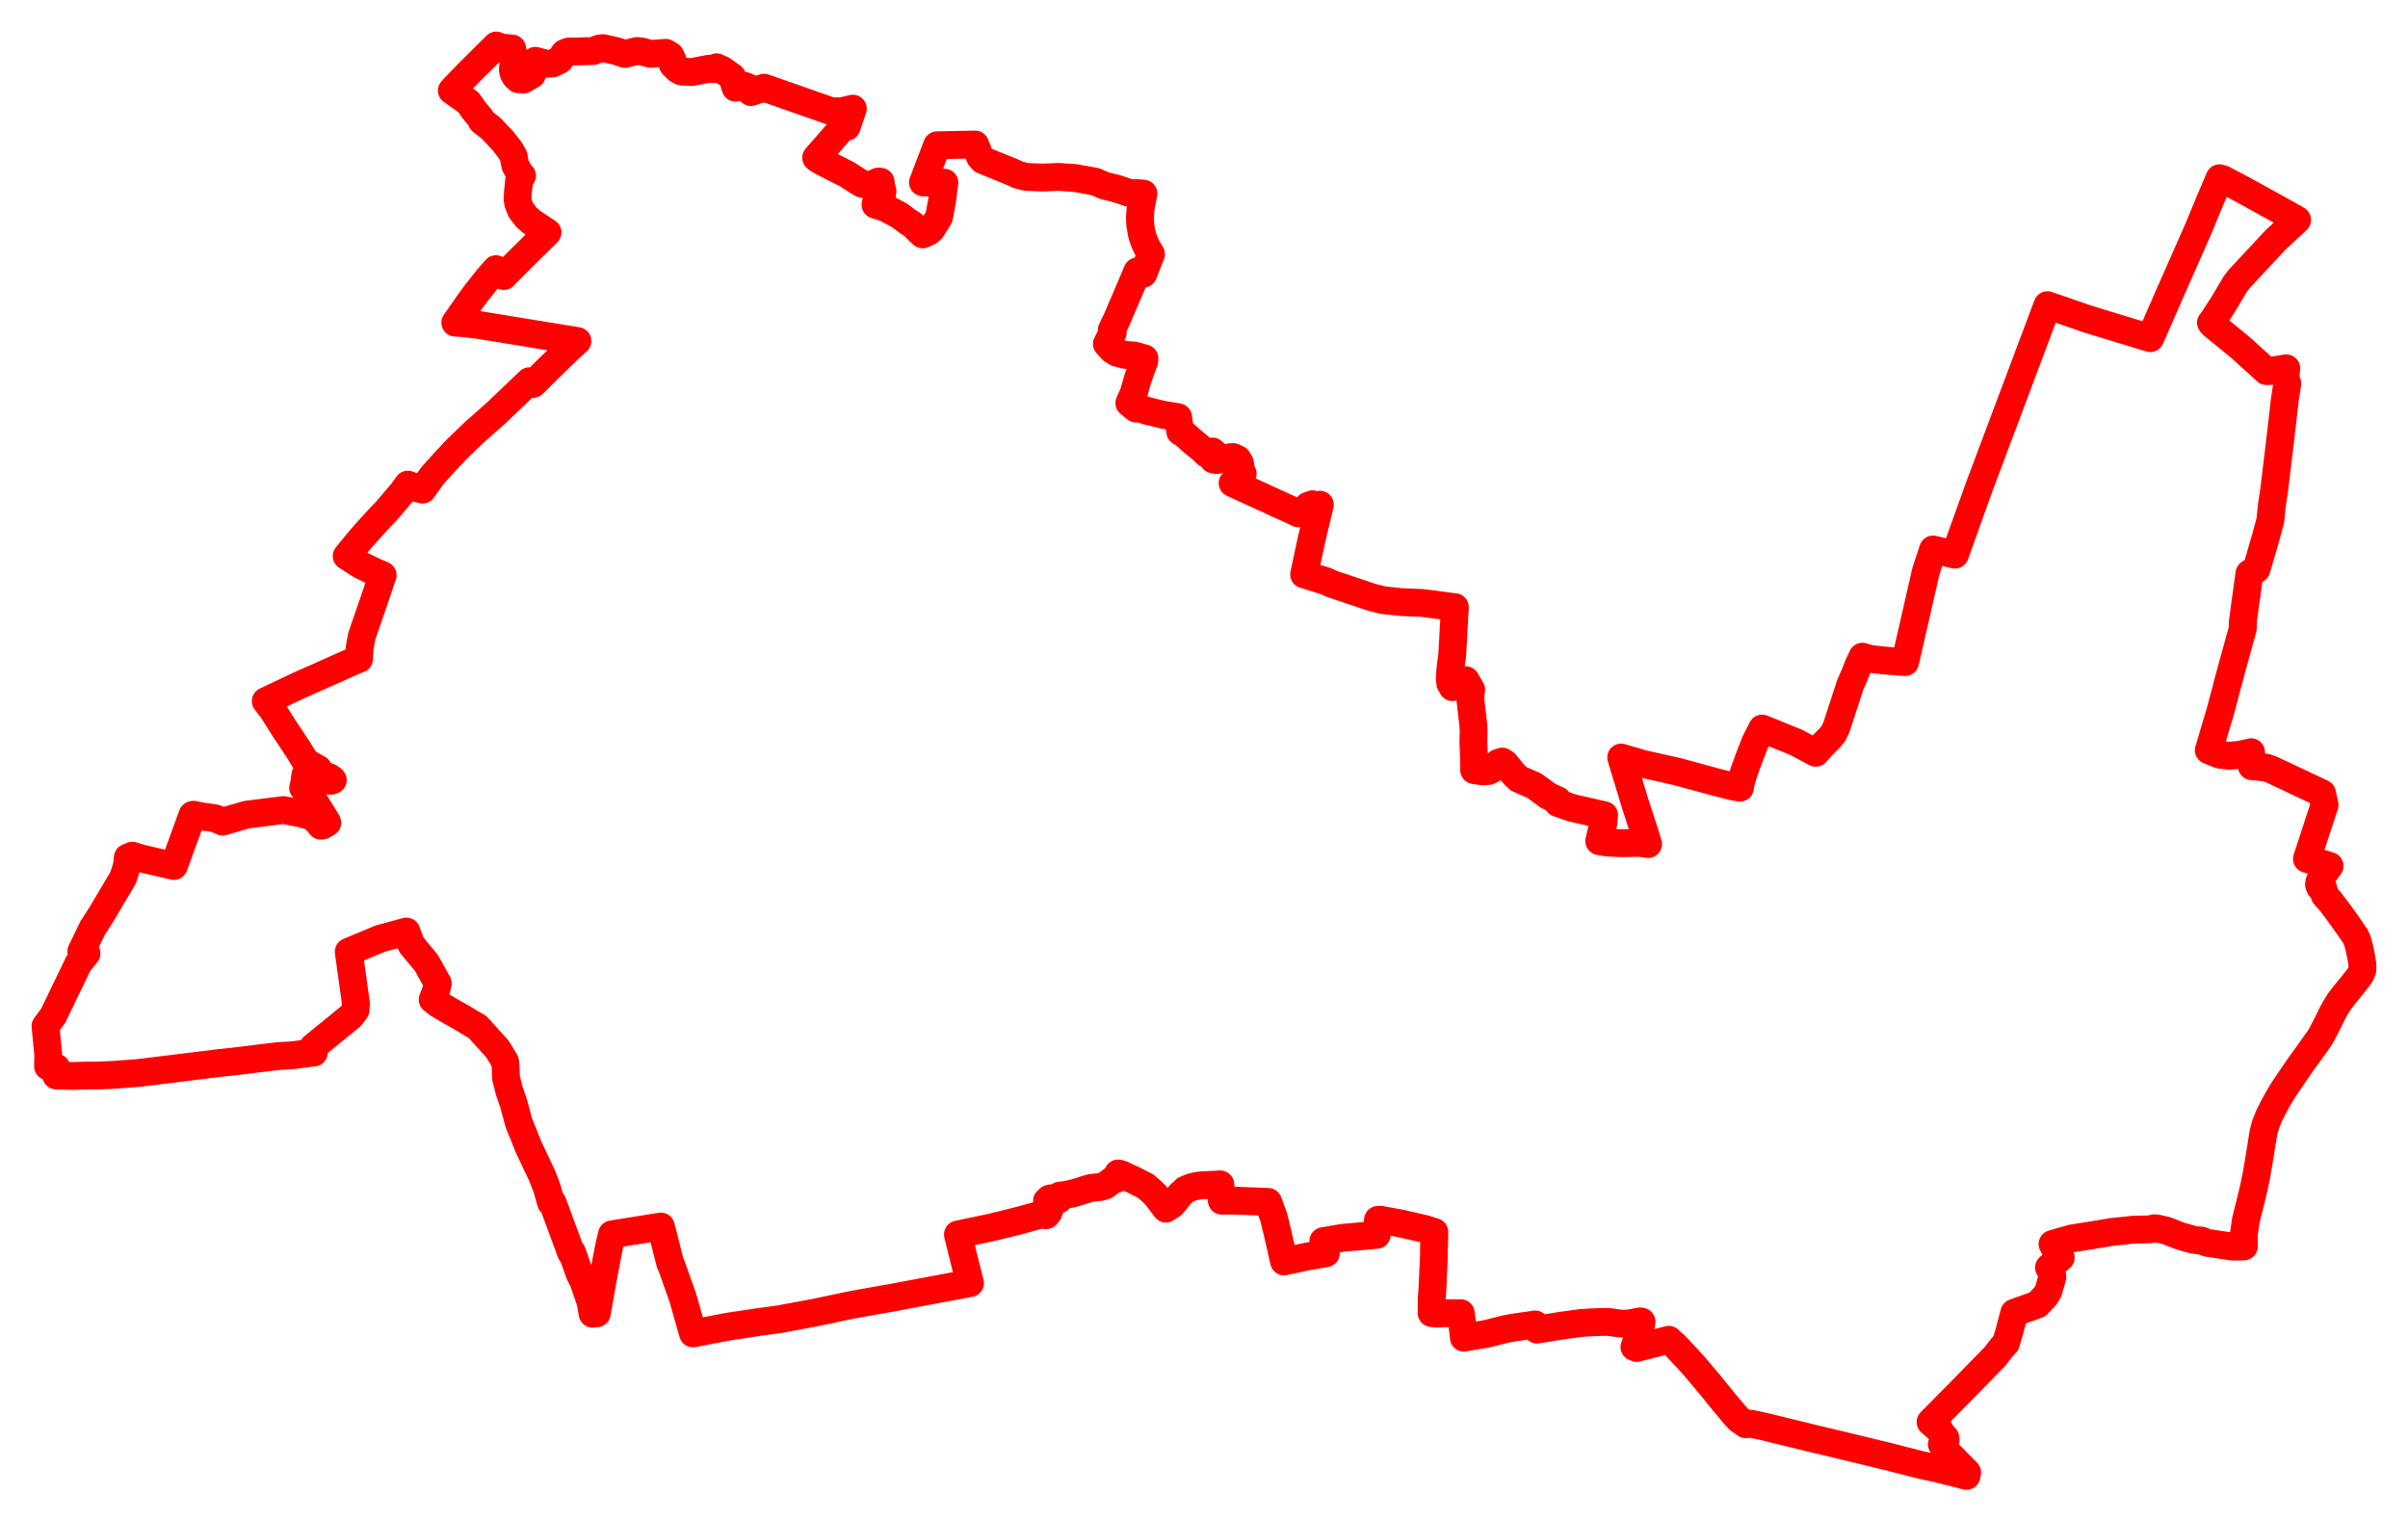 <svg width="264.582" height="167.154" xmlns="http://www.w3.org/2000/svg"><polygon points="5,112.742 5.301,115.878 5.277,117.156 6.194,117.302 6.177,118.163 8.02,118.216 9.073,118.175 10.652,118.167 12.013,118.114 12.652,118.081 13.882,117.989 15.425,117.863 24.169,116.783 25.698,116.624 28.634,116.261 30.503,116.041 32.236,115.931 33.557,115.751 34.486,115.641 34.441,115.005 38.565,111.648 39.069,110.966 39.115,110.286 38.316,104.57 41.789,103.12 44.657,102.347 45.201,103.799 46.844,105.78 48.103,108.041 47.905,108.865 47.539,109.83 48.136,110.29 49.376,111.031 50.681,111.771 51.956,112.542 52.438,112.808 52.616,112.989 54.658,115.255 55.438,116.524 55.507,116.687 55.533,116.846 55.554,117.243 55.598,118.441 55.964,119.866 56.421,121.192 57.005,123.358 57.472,124.496 58.076,126.019 59.573,129.187 60.062,130.44 60.543,132.121 60.727,132.152 62.748,137.638 62.865,137.611 63.69,139.954 64.095,140.727 64.887,143.049 65.113,144.337 65.263,144.276 65.574,144.287 66.241,140.52 66.697,138.116 66.974,136.732 67.238,135.616 72.616,134.754 73.63,138.737 73.776,139.06 75.022,142.554 76.142,146.5 79.995,145.76 83.16,145.279 85.663,144.936 89.6,144.203 93.662,143.349 98.068,142.567 106.584,140.971 105.878,138.174 105.252,135.628 108.999,134.842 111.849,134.135 114.23,133.488 114.811,133.348 114.946,133.513 115.188,133.23 115.329,132.847 115.267,132.522 115.038,131.938 115.32,131.69 115.55,131.648 116.346,131.779 116.45,131.357 116.814,131.329 117.889,131.121 119.82,130.525 120.984,130.398 121.48,130.23 122.294,129.613 122.871,129.456 122.867,129.012 122.853,128.926 123.192,129.001 124.664,129.696 125.887,130.322 126.615,130.953 126.992,131.338 127.535,132.031 127.89,132.507 128.108,132.789 128.796,132.343 129.08,132.015 129.641,131.275 130.062,130.889 130.235,130.714 130.91,130.44 131.641,130.262 132.355,130.212 134.081,130.128 134.248,131.919 135.667,131.908 139.332,132.05 139.947,133.703 140.326,135.252 141.087,138.593 141.289,138.542 142.416,138.308 143.537,138.064 145.681,137.696 145.401,136.359 147.597,135.99 151.271,135.673 151.407,134.023 151.693,134.071 151.697,134.012 153.941,134.428 156.558,135.026 157.601,135.356 157.56,137.156 157.553,137.959 157.397,141.497 157.311,142.73 157.3,144.263 157.871,144.33 158.576,144.283 160.507,144.281 160.802,146.528 160.843,146.97 163.38,146.538 165.458,146.013 166.309,145.859 168.687,145.514 168.89,146.08 171.514,145.656 173.742,145.351 174.992,145.28 175.825,145.248 176.678,145.233 178.087,145.427 178.874,145.422 180.226,145.175 180.37,145.21 180.272,145.79 180.14,146.416 180.065,146.67 179.584,147.992 179.707,148.011 179.823,148.1 183.358,147.199 184.159,147.924 185.514,149.382 186.184,150.115 187.972,152.239 189.215,153.783 190.416,155.223 191.042,155.93 191.82,156.481 192.37,156.421 193.755,156.714 198.649,157.909 202.521,158.836 207.401,160.018 211.033,160.943 212.97,161.367 216.073,162.154 216.146,161.782 213.888,159.499 213.363,158.684 213.786,158.202 213.753,157.979 213.33,157.503 213.097,157.099 212.121,156.233 215.648,152.67 216.633,151.663 219.238,148.993 219.513,148.629 219.751,148.328 219.986,148.025 220.389,147.584 220.786,146.277 221.323,144.232 223.863,143.325 224.749,142.38 225.065,141.857 225.504,140.321 225.439,139.673 225.133,139.258 226.426,138.162 225.879,137.379 225.523,136.678 227.627,136.069 230.261,135.649 231.973,135.36 234.495,135.097 236.13,135.07 236.719,134.947 237.007,134.971 237.949,135.184 238.165,135.254 239.47,135.772 241.046,136.22 241.883,136.298 242.506,136.546 245.338,136.968 246.552,136.946 246.55,135.566 246.78,134.005 247.376,131.633 247.633,130.544 247.92,129.18 248.162,127.77 248.521,125.536 248.715,124.385 248.943,123.535 249.301,122.642 249.77,121.689 250.339,120.66 250.842,119.82 251.383,119.006 251.897,118.248 252.918,116.775 253.583,115.861 254.803,114.153 255.061,113.737 255.557,112.789 256.219,111.448 256.654,110.64 257.063,110.01 257.561,109.35 258.408,108.318 259.181,107.338 259.44,106.925 259.572,106.564 259.582,106.042 259.452,105.186 259.248,104.186 259.03,103.38 258.822,102.905 258.001,101.699 256.927,100.205 256.079,99.08 255.426,98.35 255.396,98.261 255.459,98.239 255.217,97.467 255.133,97.5 254.904,97.461 254.802,97.184 254.848,96.878 255.057,96.413 255.445,95.843 255.967,95.14 253.475,94.364 255.416,88.439 255.137,87.164 249.538,84.526 249.01,84.342 247.415,84.177 247.339,82.644 246.182,82.908 244.937,83.04 243.889,82.911 242.691,82.431 243.991,78.055 245.093,73.895 246.438,69.018 246.43,68.38 246.504,67.759 247.158,63.007 247.935,62.539 248.965,59.004 249.455,57.187 249.628,55.463 249.854,54.005 250.486,48.793 251.05,43.91 251.318,42.138 251.102,41.547 251.206,40.467 249.256,40.777 249.038,40.776 246.286,38.274 243.06,35.627 242.931,35.451 243.183,35.137 244.286,33.42 245.578,31.257 246.019,30.662 250.016,26.374 252.398,24.16 252.141,24 250.559,23.116 246.569,20.917 244.243,19.682 243.871,19.581 243.531,20.394 242.71,22.321 241.653,24.882 240.597,27.299 238.441,32.167 236.266,37.151 229.434,35.072 224.967,33.527 217.429,53.594 214.798,60.939 212.397,60.37 211.599,62.808 209.332,72.737 208.329,72.672 206.939,72.559 205.427,72.386 204.636,72.147 204.162,73.171 203.804,74.094 203.296,75.243 201.766,79.947 201.441,80.608 201.023,81.101 200.183,81.943 199.507,82.704 197.326,81.548 193.622,80.043 192.867,81.527 192.164,83.333 191.615,84.843 191.231,86.138 191.181,86.542 190.424,86.41 188.536,85.93 184.207,84.756 180.524,83.932 178.127,83.23 179.706,88.423 180.75,91.622 181.092,92.737 180.246,92.607 178.094,92.636 176.643,92.575 175.721,92.416 176.192,90.342 176.255,89.565 172.774,88.774 171.189,88.226 171.16,87.923 170.071,87.421 168.582,86.317 166.867,85.577 166.331,85.054 165.39,83.89 165.058,83.673 164.632,83.805 163.986,84.499 163.587,84.699 162.939,84.75 161.978,84.613 161.951,83.078 161.891,81.542 161.916,80.42 161.893,79.726 161.533,76.629 161.651,75.778 161.134,74.9 161.047,74.732 160.927,74.793 160.834,74.898 160.788,75.075 159.598,75.499 159.357,75.081 159.293,74.412 159.378,73.369 159.565,71.977 159.785,67.913 159.855,66.707 159.225,66.63 156.256,66.243 154.163,66.165 151.987,65.941 150.778,65.641 146.44,64.187 145.628,63.83 143.29,63.11 144.129,59.193 145.024,55.446 144.588,55.578 144.219,55.399 143.746,55.562 143.248,56.131 142.792,56.293 142.649,56.395 141.973,56.075 135.435,53.082 136.403,52.362 136.54,52.025 136.424,51.931 136.231,50.848 135.988,50.448 135.501,50.217 135.139,50.237 134.777,50.322 134.035,50.465 133.682,50.549 133.311,50.481 133.398,50.171 133.675,50.028 133.229,49.608 132.569,49.838 132.196,49.458 131.09,48.55 130.077,47.65 129.687,47.432 129.447,45.839 127.758,45.56 126.087,45.153 125.309,44.907 124.812,44.886 124.087,44.279 124.575,43.173 124.993,41.7 125.337,40.702 125.727,39.686 125.75,39.38 124.645,39.061 123.6,38.986 122.681,38.738 122.227,38.446 121.616,37.777 122.275,36.508 122.152,36.267 122.747,35.023 124.969,29.81 125.622,30.071 126.467,27.918 126.344,27.727 126.023,27.173 125.777,26.642 125.55,26.027 125.42,25.504 125.283,24.66 125.25,23.856 125.313,23.037 125.419,22.393 125.636,21.273 125.094,21.227 124.827,21.216 124.802,21.298 124.655,21.296 123.955,21.151 122.647,20.713 121.381,20.407 120.342,19.954 118.114,19.558 116.313,19.434 114.572,19.506 112.735,19.432 111.841,19.196 111.361,18.967 107.998,17.596 107.687,17.25 107.146,15.876 102.97,15.96 101.408,20.038 103.767,20.068 103.514,22.04 103.183,23.842 102.349,25.189 102.063,25.439 101.382,25.754 100.963,25.367 100.295,24.695 99.74,24.341 98.78,23.634 97.227,22.801 96.197,22.497 96.233,22.3 96.906,21.459 96.959,20.981 96.814,20.406 96.759,19.973 96.507,19.947 95.84,20.252 95.415,20.341 94.737,20.194 94.37,19.992 93.141,19.19 92.002,18.612 90.844,18.018 89.889,17.504 89.674,17.329 92.729,13.83 93.028,13.941 93.706,11.937 92.45,12.234 91.374,12.233 83.949,9.633 82.515,10.114 82.323,9.648 81.826,9.442 81.356,9.419 80.823,9.638 80.446,8.449 79.345,7.659 78.725,7.39 78.546,7.579 77.902,7.549 75.975,7.917 74.903,7.858 74.484,7.645 73.947,7.133 73.888,6.594 73.666,6.116 73.158,5.803 71.502,5.924 70.539,5.663 69.98,5.604 68.66,5.93 67.741,5.618 66.242,5.285 65.832,5.334 65.185,5.607 63.096,5.655 62.447,5.664 62.024,5.842 61.503,6.589 60.722,6.975 60.027,7.003 58.828,6.681 58.469,7.25 58.516,7.699 58.445,8.204 57.519,8.734 56.971,8.708 56.625,8.394 56.457,8.102 56.35,7.653 56.438,6.897 56.517,6.697 56.269,5.33 55.052,5.228 54.535,5 53.008,6.519 51.554,7.958 50.384,9.164 49.646,9.948 51.477,11.245 52.087,12.125 52.804,12.985 52.926,13.288 53.964,14.103 55.244,15.456 56.069,16.512 56.445,17.19 56.615,18.173 57.17,19.117 57.361,19.307 57.026,19.835 56.982,20.489 56.915,20.999 56.862,21.768 56.936,22.321 57.236,23.092 57.839,23.866 58.388,24.357 60.161,25.535 56.963,28.697 55.356,30.324 54.499,29.572 53.58,30.622 52.372,32.151 51.665,33.096 50.027,35.448 50.904,35.505 52.56,35.694 63.446,37.47 62.984,37.89 62.585,38.245 60.18,40.579 58.566,42.186 58.173,41.885 54.626,45.273 52.071,47.537 50.208,49.331 48.704,50.935 47.488,52.29 46.43,53.793 45.842,53.644 44.816,53.244 44.197,54.097 42.89,55.635 42.443,56.16 41.715,56.91 40.416,58.331 39.491,59.384 38.091,61.095 38.432,61.31 39.563,62.04 41.176,62.829 41.968,63.157 42.047,63.192 41.905,63.604 41.596,64.52 41.179,65.762 40.051,69.019 39.745,69.925 39.566,70.891 39.508,71.266 39.45,72.398 39.396,72.391 34.939,74.377 32.984,75.241 29.2,77.034 29.94,77.987 31.119,79.865 32.829,82.439 33.592,83.702 34.978,84.491 35.13,84.899 35.042,85.094 35.409,85.153 35.609,85.353 36.121,85.363 36.526,85.642 36.568,85.705 36.405,85.775 35.462,85.734 34.55,85.378 33.55,85.151 33.354,86.484 33.307,86.547 33.403,86.589 33.694,86.836 33.762,86.911 34.345,87.747 35.918,90.283 35.962,90.386 35.436,90.694 35.257,90.719 34.802,90.154 34.19,89.689 33.15,89.387 31.158,88.999 27.126,89.501 24.46,90.27 24.239,90.18 23.675,89.918 23.223,89.842 22.003,89.67 21.279,89.512 21.144,89.547 19.105,95.145 15.608,94.335 14.532,94.01 14.433,94.138 14.356,94.171 14.119,94.273 14.041,94.22 13.944,95.154 13.518,96.464 11.166,100.419 10.63,101.265 10.177,101.962 8.93,104.528 9.506,104.753 8.624,105.834 5.853,111.582 5,112.742" stroke="red" stroke-width="3.058px" fill="none" stroke-linejoin="round" vector-effect="non-scaling-stroke"></polygon></svg>